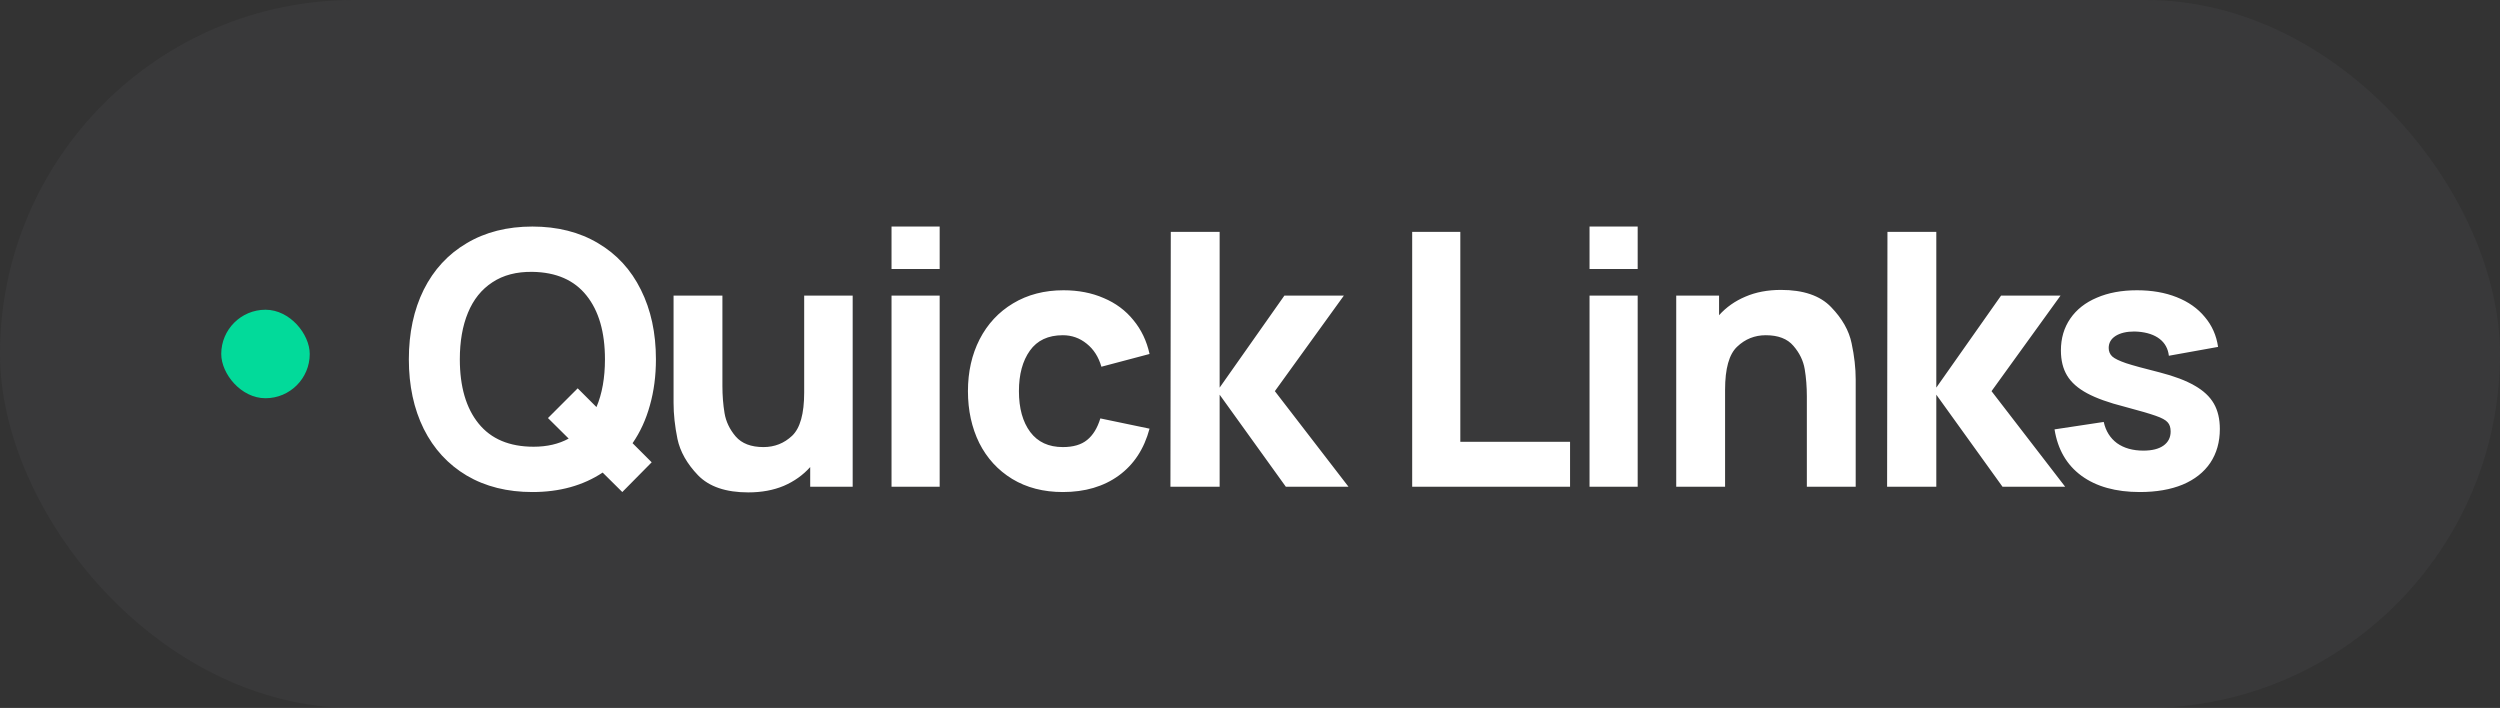 <svg width="226" height="64" viewBox="0 0 226 64" fill="none" xmlns="http://www.w3.org/2000/svg">
<rect x="0" y="0" width="226" height="64" fill="#333333" stroke="none"/>
<g clip-path="url(#clip0_1405_944)">
<rect width="226" height="64" rx="32" fill="#6E7681" fill-opacity="0.1"/>
<path d="M59.296 32.48C59.296 33.973 59.115 35.36 58.752 36.64C58.4 37.92 57.877 39.061 57.184 40.064L58.912 41.792L56.256 44.48L54.48 42.72C52.709 43.893 50.592 44.48 48.128 44.48C45.856 44.48 43.877 43.984 42.192 42.992C40.507 41.989 39.211 40.581 38.304 38.768C37.408 36.955 36.96 34.859 36.96 32.48C36.96 30.101 37.408 28.005 38.304 26.192C39.211 24.379 40.507 22.976 42.192 21.984C43.877 20.981 45.856 20.48 48.128 20.48C50.4 20.48 52.379 20.981 54.064 21.984C55.749 22.976 57.04 24.379 57.936 26.192C58.843 28.005 59.296 30.101 59.296 32.48ZM48.24 40.384C49.456 40.384 50.512 40.139 51.408 39.648L49.536 37.792L52.224 35.104L53.92 36.8C54.432 35.595 54.688 34.155 54.688 32.48C54.688 30.027 54.133 28.107 53.024 26.72C51.915 25.323 50.283 24.608 48.128 24.576C46.699 24.555 45.493 24.869 44.512 25.52C43.531 26.16 42.795 27.077 42.304 28.272C41.813 29.456 41.568 30.859 41.568 32.48C41.568 34.955 42.133 36.891 43.264 38.288C44.395 39.685 46.053 40.384 48.24 40.384ZM77.082 26.72V44H73.242V42.224C72.591 42.949 71.797 43.515 70.858 43.92C69.919 44.315 68.847 44.512 67.642 44.512C65.615 44.512 64.101 43.995 63.098 42.96C62.106 41.925 61.487 40.832 61.242 39.68C61.007 38.528 60.89 37.44 60.89 36.416V26.72H65.306V34.88C65.306 35.755 65.37 36.576 65.498 37.344C65.626 38.112 65.962 38.816 66.506 39.456C67.061 40.096 67.898 40.416 69.018 40.416C70.021 40.416 70.885 40.075 71.61 39.392C72.335 38.699 72.698 37.397 72.698 35.488V26.72H77.082ZM80.594 20.48H84.946V24.32H80.594V20.48ZM80.594 26.72H84.946V44H80.594V26.72ZM96.079 44.48C94.329 44.48 92.804 44.085 91.502 43.296C90.212 42.507 89.22 41.424 88.526 40.048C87.844 38.661 87.502 37.099 87.502 35.36C87.502 33.611 87.855 32.048 88.558 30.672C89.273 29.285 90.281 28.203 91.582 27.424C92.894 26.635 94.415 26.24 96.142 26.24C97.487 26.24 98.697 26.475 99.775 26.944C100.863 27.403 101.759 28.069 102.463 28.944C103.177 29.808 103.663 30.827 103.919 32L99.567 33.152C99.311 32.267 98.868 31.573 98.239 31.072C97.609 30.56 96.889 30.304 96.079 30.304C94.756 30.304 93.764 30.768 93.103 31.696C92.441 32.624 92.111 33.845 92.111 35.36C92.111 36.907 92.452 38.139 93.135 39.056C93.817 39.963 94.799 40.416 96.079 40.416C97.017 40.416 97.748 40.203 98.27 39.776C98.804 39.349 99.204 38.699 99.471 37.824L103.919 38.752C103.428 40.587 102.5 42 101.135 42.992C99.769 43.984 98.084 44.48 96.079 44.48ZM105.839 20.96H110.255V35.04L116.111 26.72H121.487L115.247 35.36L121.903 44H116.239L110.255 35.68V44H105.807L105.839 20.96ZM127.661 20.96H132.013V39.936H141.933V44H127.661V20.96ZM143.694 20.48H148.046V24.32H143.694V20.48ZM143.694 26.72H148.046V44H143.694V26.72ZM161.003 26.208C163.029 26.208 164.539 26.725 165.531 27.76C166.533 28.795 167.152 29.888 167.387 31.04C167.632 32.192 167.755 33.28 167.755 34.304V44H163.339V35.84C163.339 34.965 163.275 34.144 163.147 33.376C163.019 32.608 162.677 31.904 162.123 31.264C161.579 30.624 160.747 30.304 159.627 30.304C158.624 30.304 157.76 30.651 157.035 31.344C156.309 32.027 155.947 33.323 155.947 35.232V44H151.531V26.72H155.403V28.496C156.053 27.771 156.848 27.211 157.787 26.816C158.725 26.411 159.797 26.208 161.003 26.208ZM170.626 20.96H175.042V35.04L180.898 26.72H186.274L180.034 35.36L186.69 44H181.026L175.042 35.68V44H170.594L170.626 20.96ZM193.442 44.48C191.266 44.48 189.506 43.989 188.162 43.008C186.829 42.027 186.018 40.629 185.73 38.816L190.178 38.144C190.359 38.965 190.759 39.605 191.378 40.064C192.007 40.512 192.802 40.736 193.762 40.736C194.541 40.736 195.143 40.587 195.57 40.288C196.007 39.979 196.226 39.552 196.226 39.008C196.226 38.645 196.135 38.368 195.954 38.176C195.783 37.973 195.421 37.776 194.866 37.584C194.322 37.392 193.389 37.12 192.066 36.768C190.637 36.405 189.506 36 188.674 35.552C187.842 35.104 187.239 34.571 186.866 33.952C186.493 33.333 186.306 32.576 186.306 31.68C186.306 30.581 186.589 29.621 187.154 28.8C187.719 27.979 188.519 27.349 189.554 26.912C190.589 26.464 191.799 26.24 193.186 26.24C194.53 26.24 195.725 26.448 196.77 26.864C197.826 27.28 198.674 27.877 199.314 28.656C199.965 29.424 200.365 30.325 200.514 31.36L196.066 32.16C195.991 31.52 195.714 31.013 195.234 30.64C194.754 30.267 194.103 30.048 193.282 29.984L192.946 29.968C192.242 29.968 191.677 30.101 191.25 30.368C190.834 30.635 190.626 30.997 190.626 31.456C190.626 31.765 190.733 32.021 190.946 32.224C191.159 32.416 191.575 32.619 192.194 32.832C192.813 33.035 193.826 33.312 195.234 33.664C196.557 34.005 197.613 34.405 198.402 34.864C199.191 35.312 199.767 35.851 200.13 36.48C200.493 37.109 200.674 37.877 200.674 38.784C200.674 39.957 200.386 40.976 199.81 41.84C199.234 42.693 198.402 43.349 197.314 43.808C196.226 44.256 194.935 44.48 193.442 44.48Z" fill="white"/>
<rect x="20" y="28" width="8" height="8" rx="4" fill="#02DA9A"/>
</g>
<defs>
<clipPath id="clip0_1405_944">
<rect width="226" height="64" fill="white"/>
</clipPath>
</defs>
</svg>
